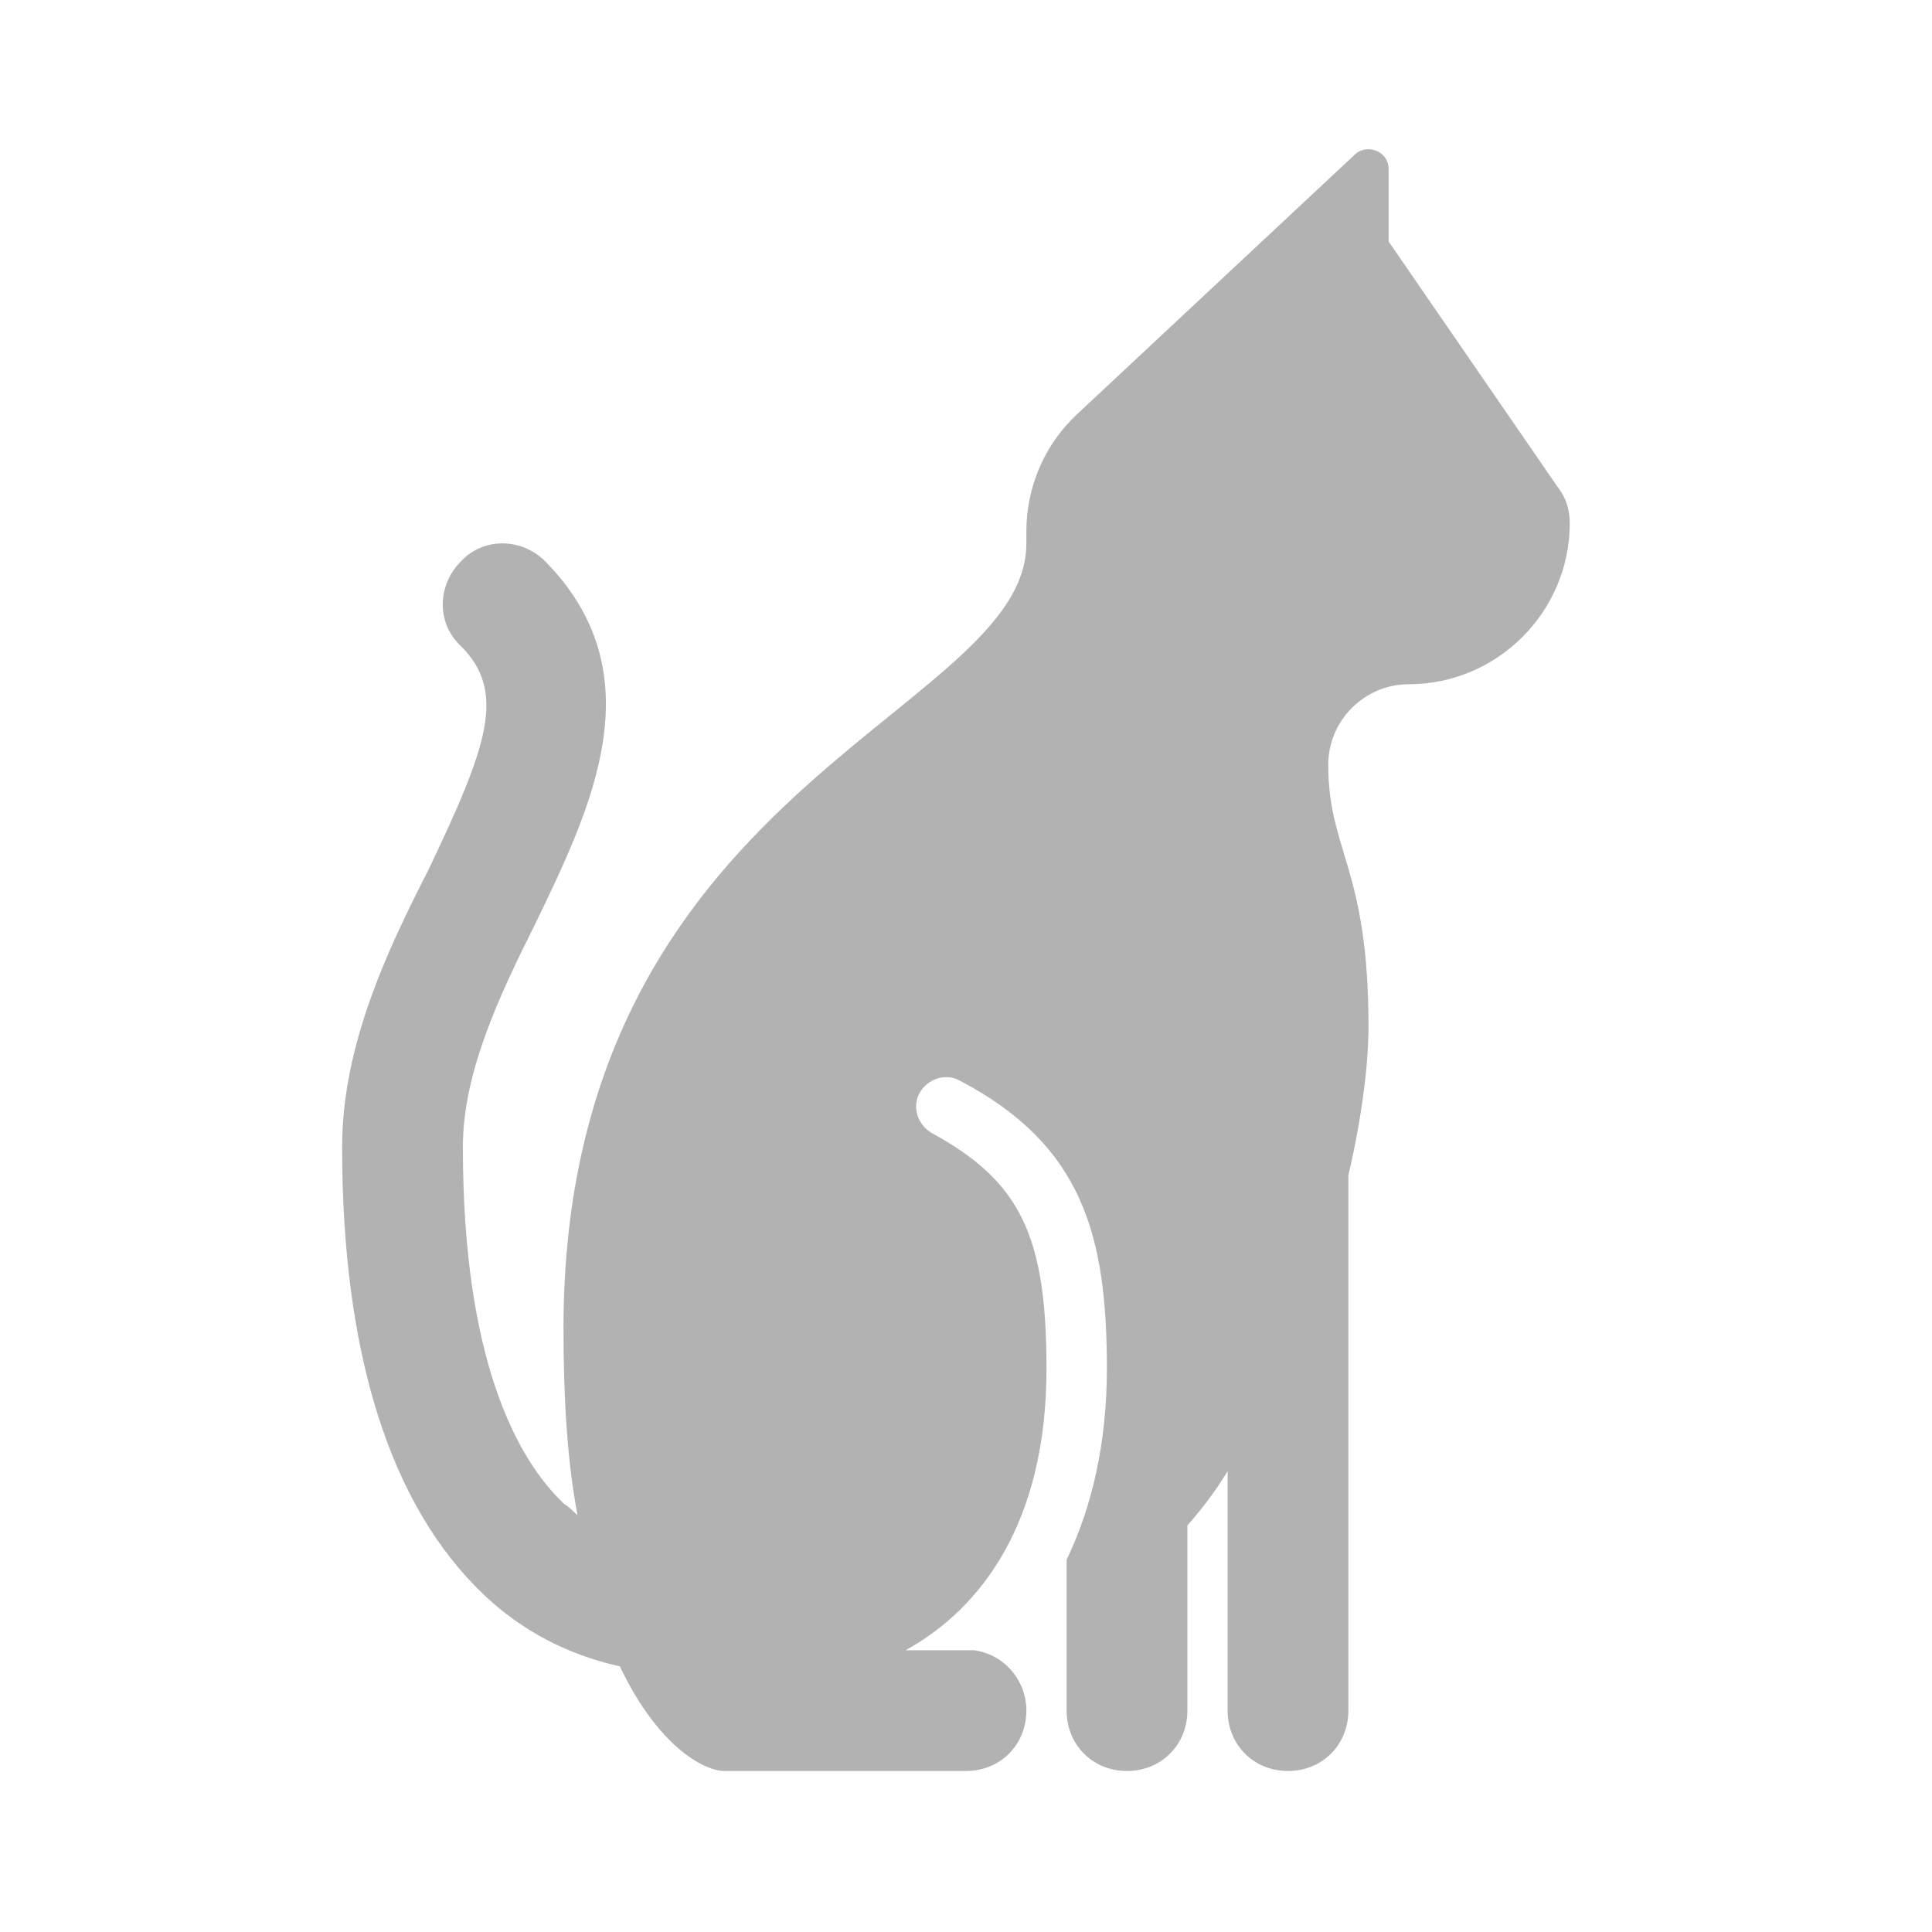 <svg version="1.1" viewBox="0 0 96 96" xmlns="http://www.w3.org/2000/svg" xmlns:xlink="http://www.w3.org/1999/xlink" id="Icons_Cat" overflow="hidden"><path d=" M 77.4 24.2 L 69 12 L 69 8.4 C 69 7.5 67.9 7.1 67.3 7.7 L 53.5 20.6 C 51.9 22.1 51 24.2 51 26.4 L 51 27 C 51 35.5 28 39 28 66 C 28 69.6 28.2 72.7 28.7 75.3 C 28.5 75.1 28.3 74.9 28 74.7 C 25.7 72.5 23 67.6 23 57 C 23 53.3 24.8 49.5 26.6 45.9 C 29.4 40.1 32.6 33.5 27.1 27.9 C 25.9 26.7 24 26.7 22.9 27.9 C 21.7 29.1 21.7 31 22.9 32.1 C 25.2 34.4 24.2 37.1 21.3 43.2 C 19.2 47.3 17 52 17 57 C 17 67.3 19.4 74.8 24 79.2 C 26.4 81.5 29 82.4 30.8 82.8 C 32.7 86.8 35 88 36 88 L 48 88 C 49.7 88 51 86.7 51 85 C 51 83.5 49.9 82.2 48.4 82 L 45 82 C 48.8 79.9 52 75.6 52 68 C 52 61.4 50.7 58.7 46.3 56.3 C 45.6 55.9 45.3 55 45.7 54.3 C 46.1 53.6 47 53.3 47.7 53.7 C 53.8 56.9 55 61.4 55 68 C 55 71.6 54.3 74.8 53 77.5 L 53 85 C 53 86.7 54.3 88 56 88 C 57.7 88 59 86.7 59 85 L 59 75.8 C 59.7 75 60.4 74.1 61 73.1 L 61 85 C 61 86.7 62.3 88 64 88 C 65.7 88 67 86.7 67 85 L 67 58.4 C 67.7 55.4 68 52.8 68 51 C 68 43.1 66 42.3 66 38 C 66 35.8 67.8 34 70 34 C 74.4 34 78 30.4 78 26 C 78 25.3 77.8 24.7 77.4 24.2 Z" stroke="none" stroke-width="1" stroke-linecap="butt" fill="#B2B2B2" fill-opacity="1"/></svg>